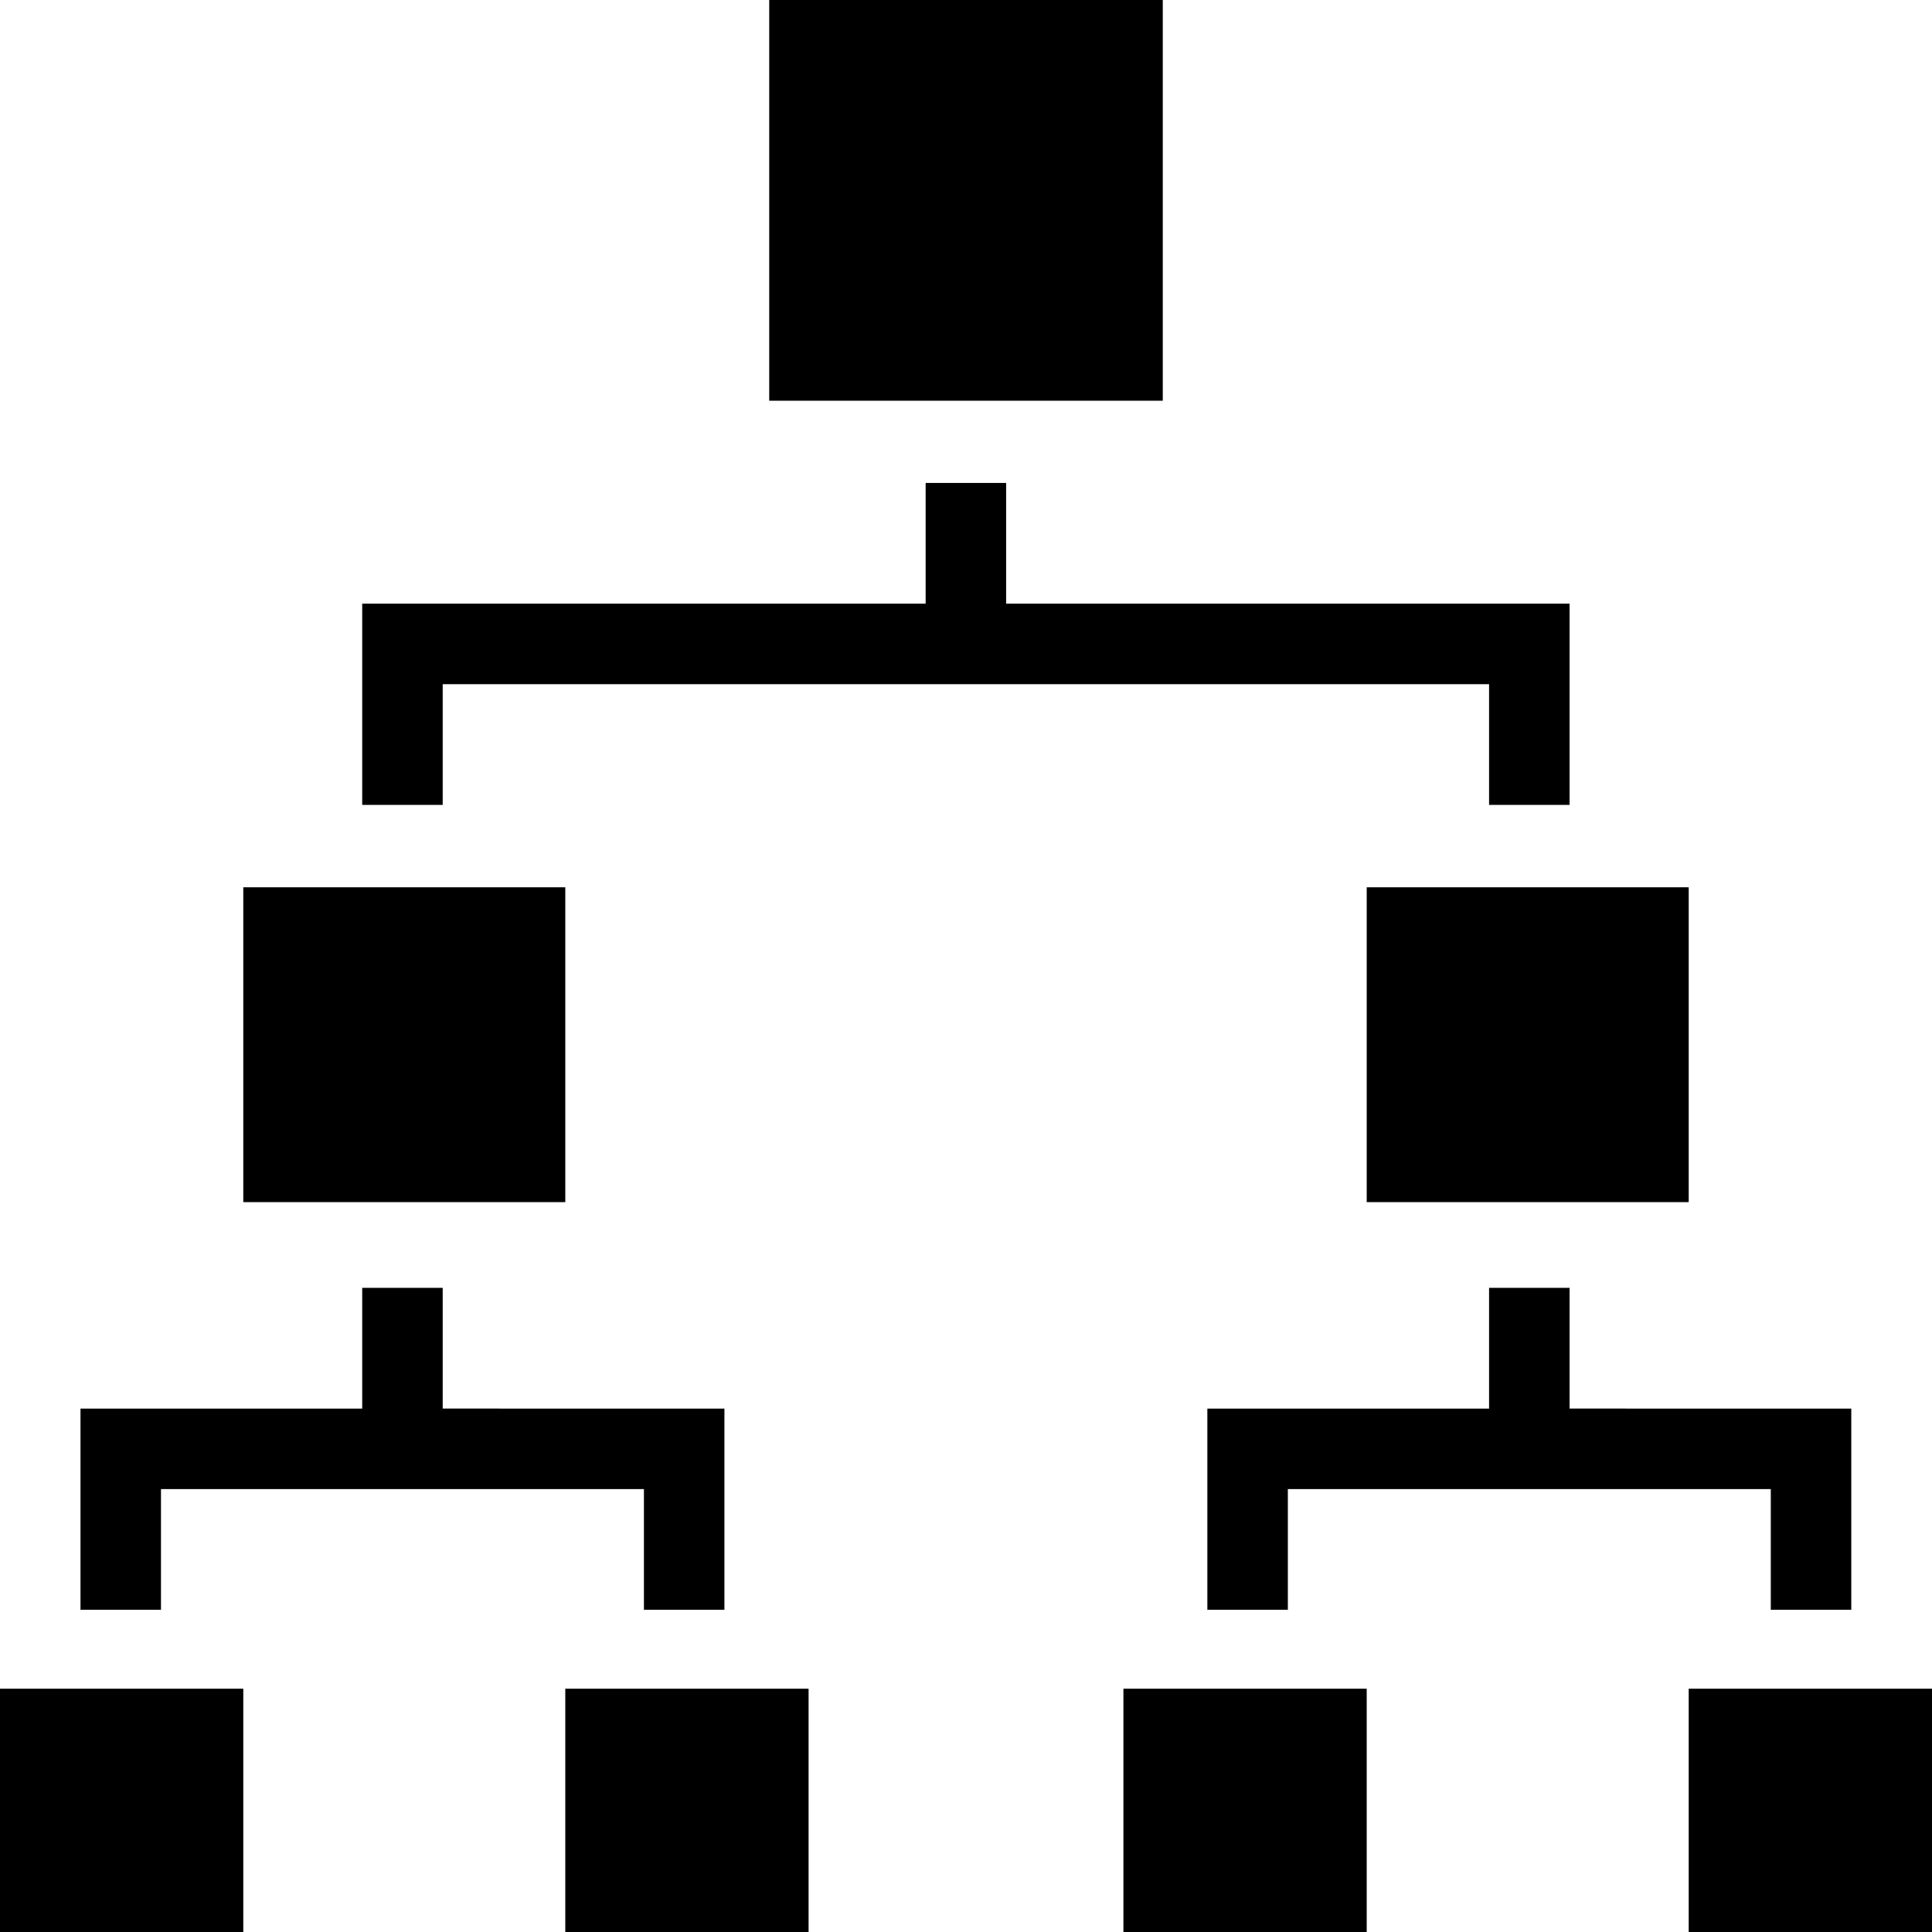 <svg xmlns="http://www.w3.org/2000/svg" width="1080" height="1080" viewBox="0 0 1080 1080"><g transform="translate(-8 -8)"><rect width="136" height="136" transform="translate(952 952)"/><path d="M397.958,107.492V219.979H352.963V152.487H82.995v67.492H38V107.492H195.481V40h44.995v67.492Z" transform="translate(644.921 687.915)"/><rect width="180" height="176" transform="translate(772 504)"/><path d="M691.921,87.492V199.979H646.926V132.487H61.995v67.492H17V87.492H331.963V20h44.995V87.492Z" transform="translate(193.476 257.968)"/><rect width="136" height="136" transform="translate(636 952)"/><rect width="220" height="224" transform="translate(438 8)"/><rect width="136" height="136" transform="translate(324 952)"/><path d="M369.958,107.492V219.979H324.963V152.487H54.995v67.492H10V107.492H167.481V40h44.995v67.492Z" transform="translate(42.995 687.915)"/><rect width="180" height="176" transform="translate(144 504)"/><rect width="136" height="136" transform="translate(8 952)"/></g></svg>